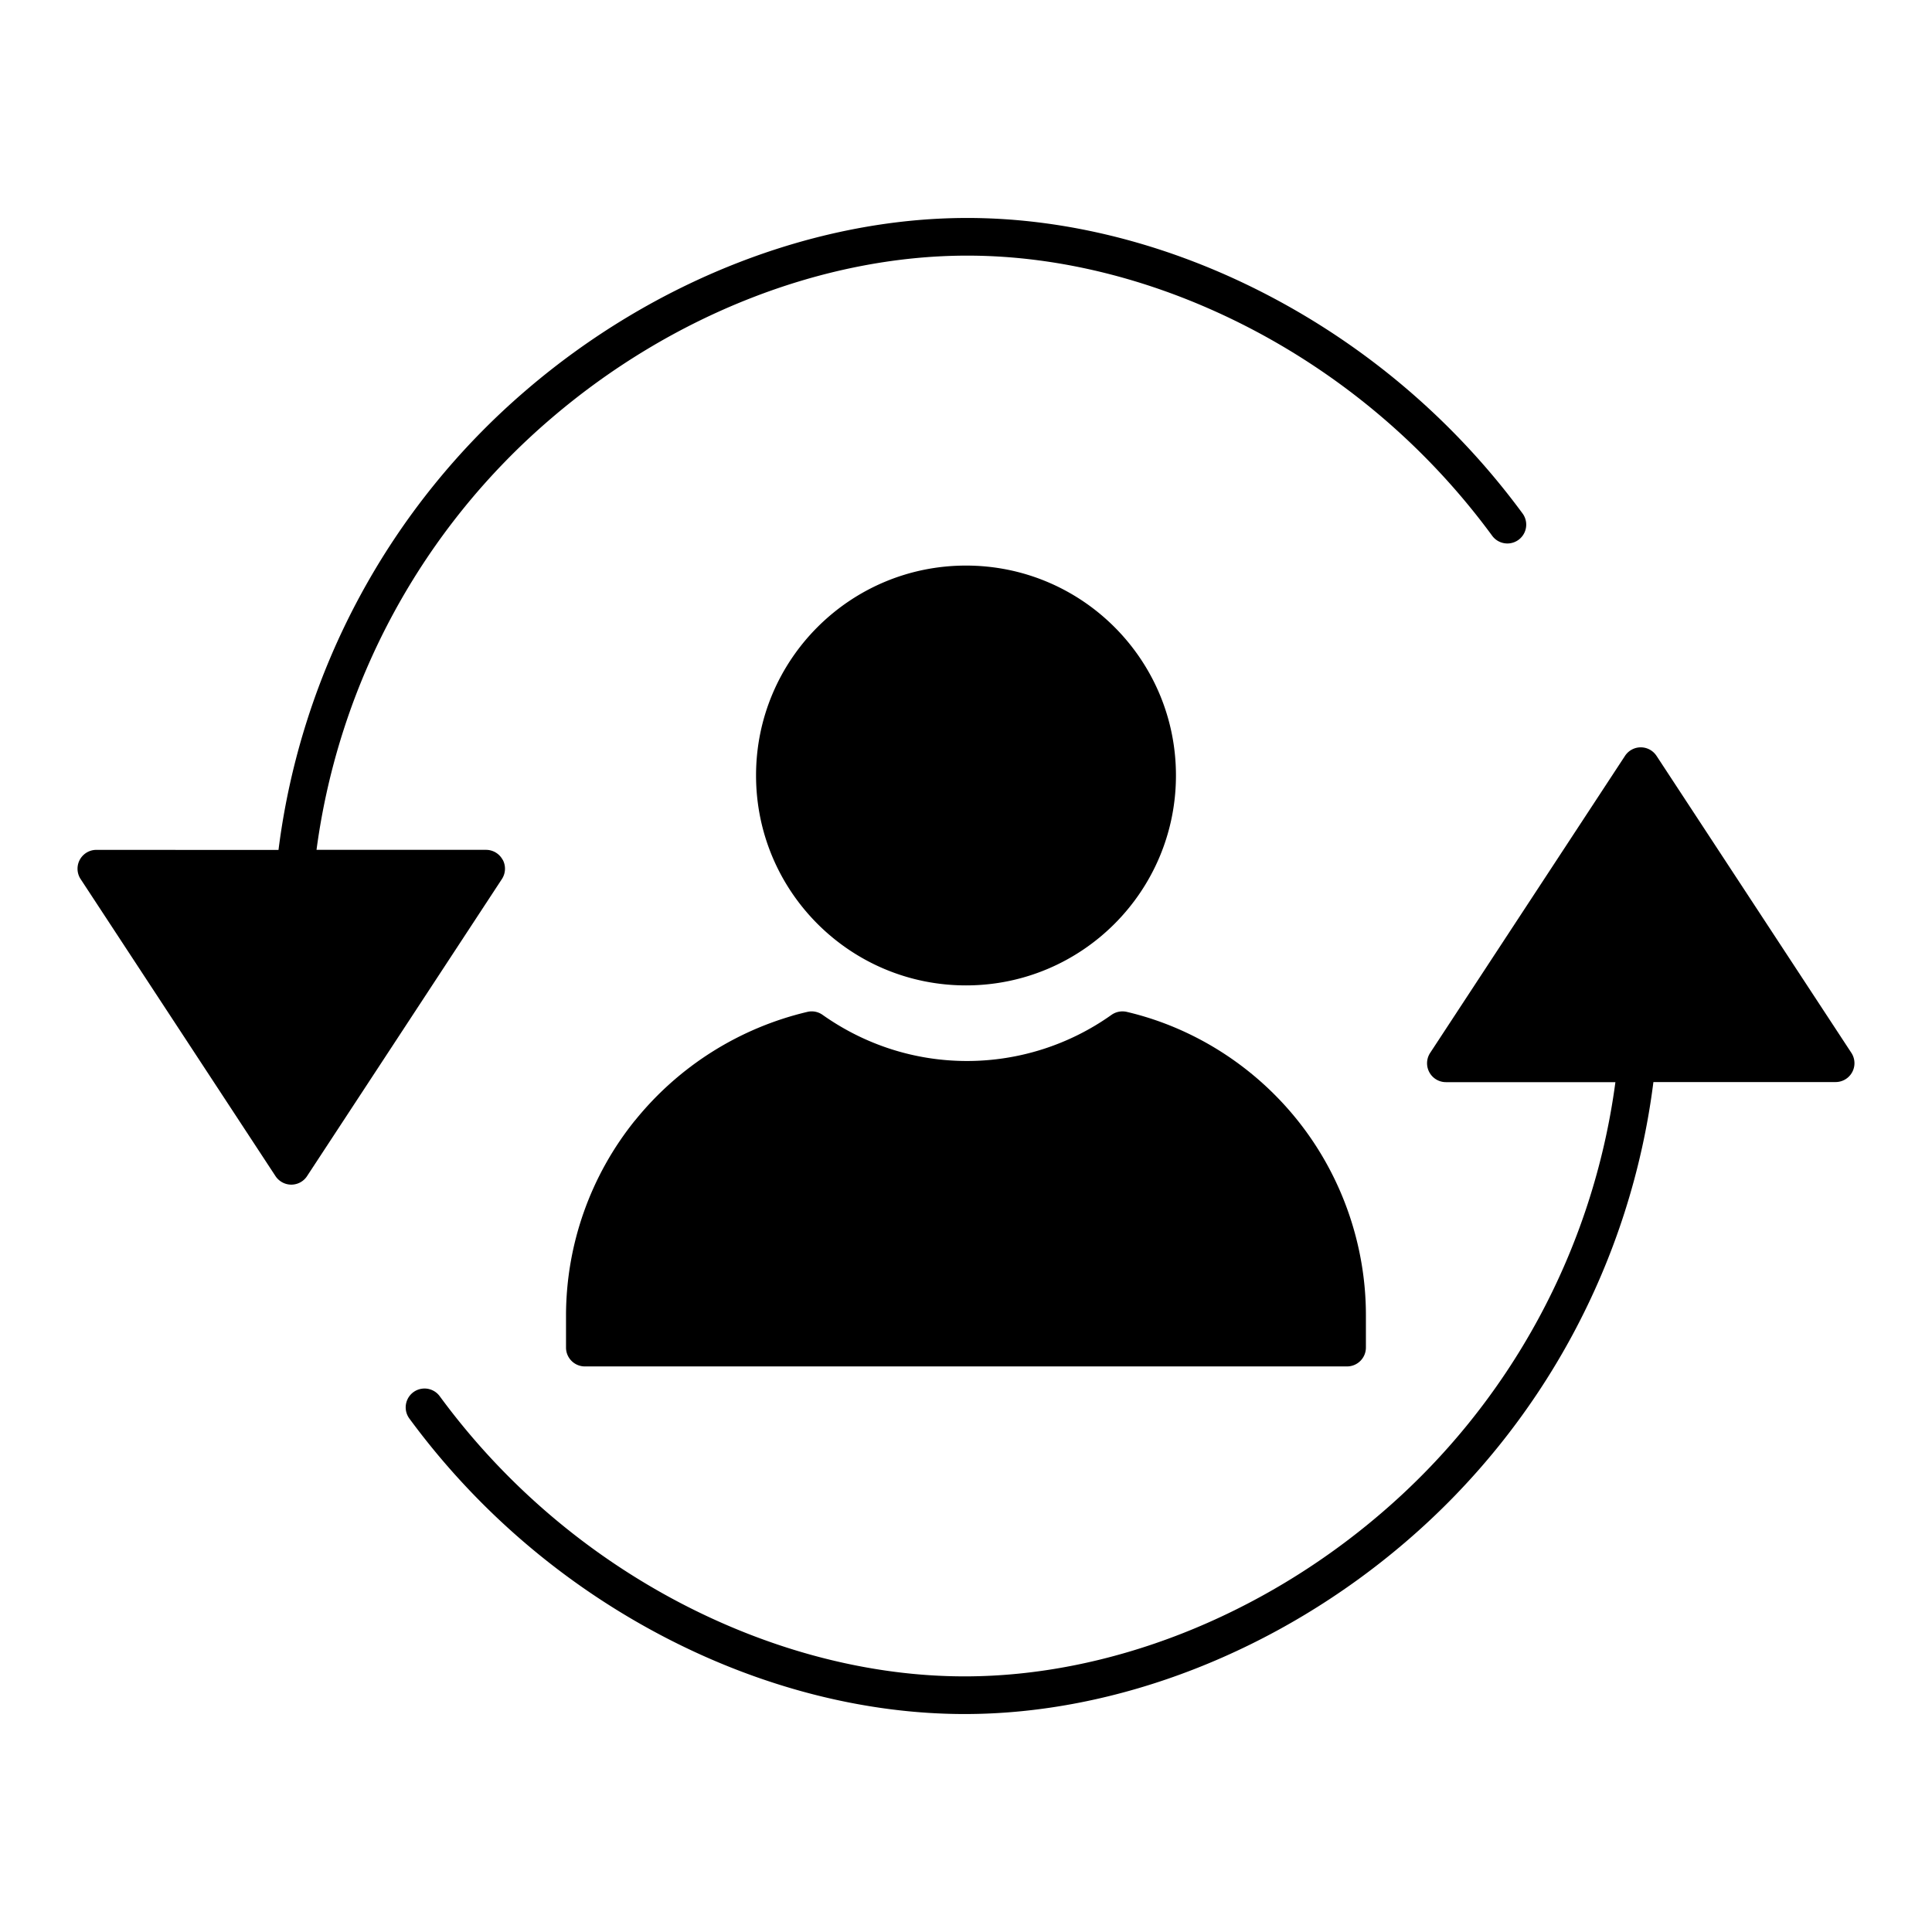 <svg xmlns="http://www.w3.org/2000/svg" viewBox="0 0 100 100" id="icon"><path d="M85.742 39.125a.974.974 0 0 0-1.633 0L74.023 54.5a.978.978 0 0 0 .817 1.512h8.773a35.55 35.55 0 0 1-12.137 22.324c-6.25 5.36-14.102 8.433-21.547 8.433-4.856 0-9.93-1.308-14.676-3.78a36.37 36.37 0 0 1-12.492-10.72.975.975 0 1 0-1.574 1.152 38.406 38.406 0 0 0 13.168 11.293c5.023 2.622 10.41 4.004 15.578 4.004 7.902 0 16.219-3.246 22.816-8.902A37.512 37.512 0 0 0 85.58 56.007h9.43a.976.976 0 0 0 .816-1.512L85.74 39.12zM26.016 44.5a.976.976 0 0 0-.86-.512h-8.773A35.55 35.55 0 0 1 28.52 21.664c6.25-5.36 14.102-8.433 21.547-8.433 4.856 0 9.93 1.308 14.676 3.78a36.37 36.37 0 0 1 12.492 10.72.975.975 0 1 0 1.574-1.152 38.406 38.406 0 0 0-13.168-11.293c-5.023-2.622-10.41-4.004-15.578-4.004-7.902 0-16.219 3.246-22.816 8.902a37.512 37.512 0 0 0-12.832 23.809l-9.425-.004a.976.976 0 0 0-.817 1.512L14.26 60.876c.18.273.489.441.817.441s.636-.164.816-.441L25.978 45.5a.978.978 0 0 0 .043-1z"/><path d="M60.867 40.137C60.867 46.141 56 51.004 50 51.004s-10.867-4.863-10.867-10.867c0-6 4.867-10.863 10.867-10.863s10.867 4.863 10.867 10.863m-28 17.855a16.126 16.126 0 0 0-3.57 10.082v1.676c0 .539.437.976.976.976h39.45a.977.977 0 0 0 .976-.976v-1.676c0-3.648-1.254-7.227-3.531-10.078-2.246-2.813-5.387-4.809-8.844-5.621a.992.992 0 0 0-.79.152 12.91 12.91 0 0 1-7.48 2.39c-2.683 0-5.27-.827-7.48-2.39a.968.968 0 0 0-.785-.152 16.272 16.272 0 0 0-8.918 5.617z"/></svg>